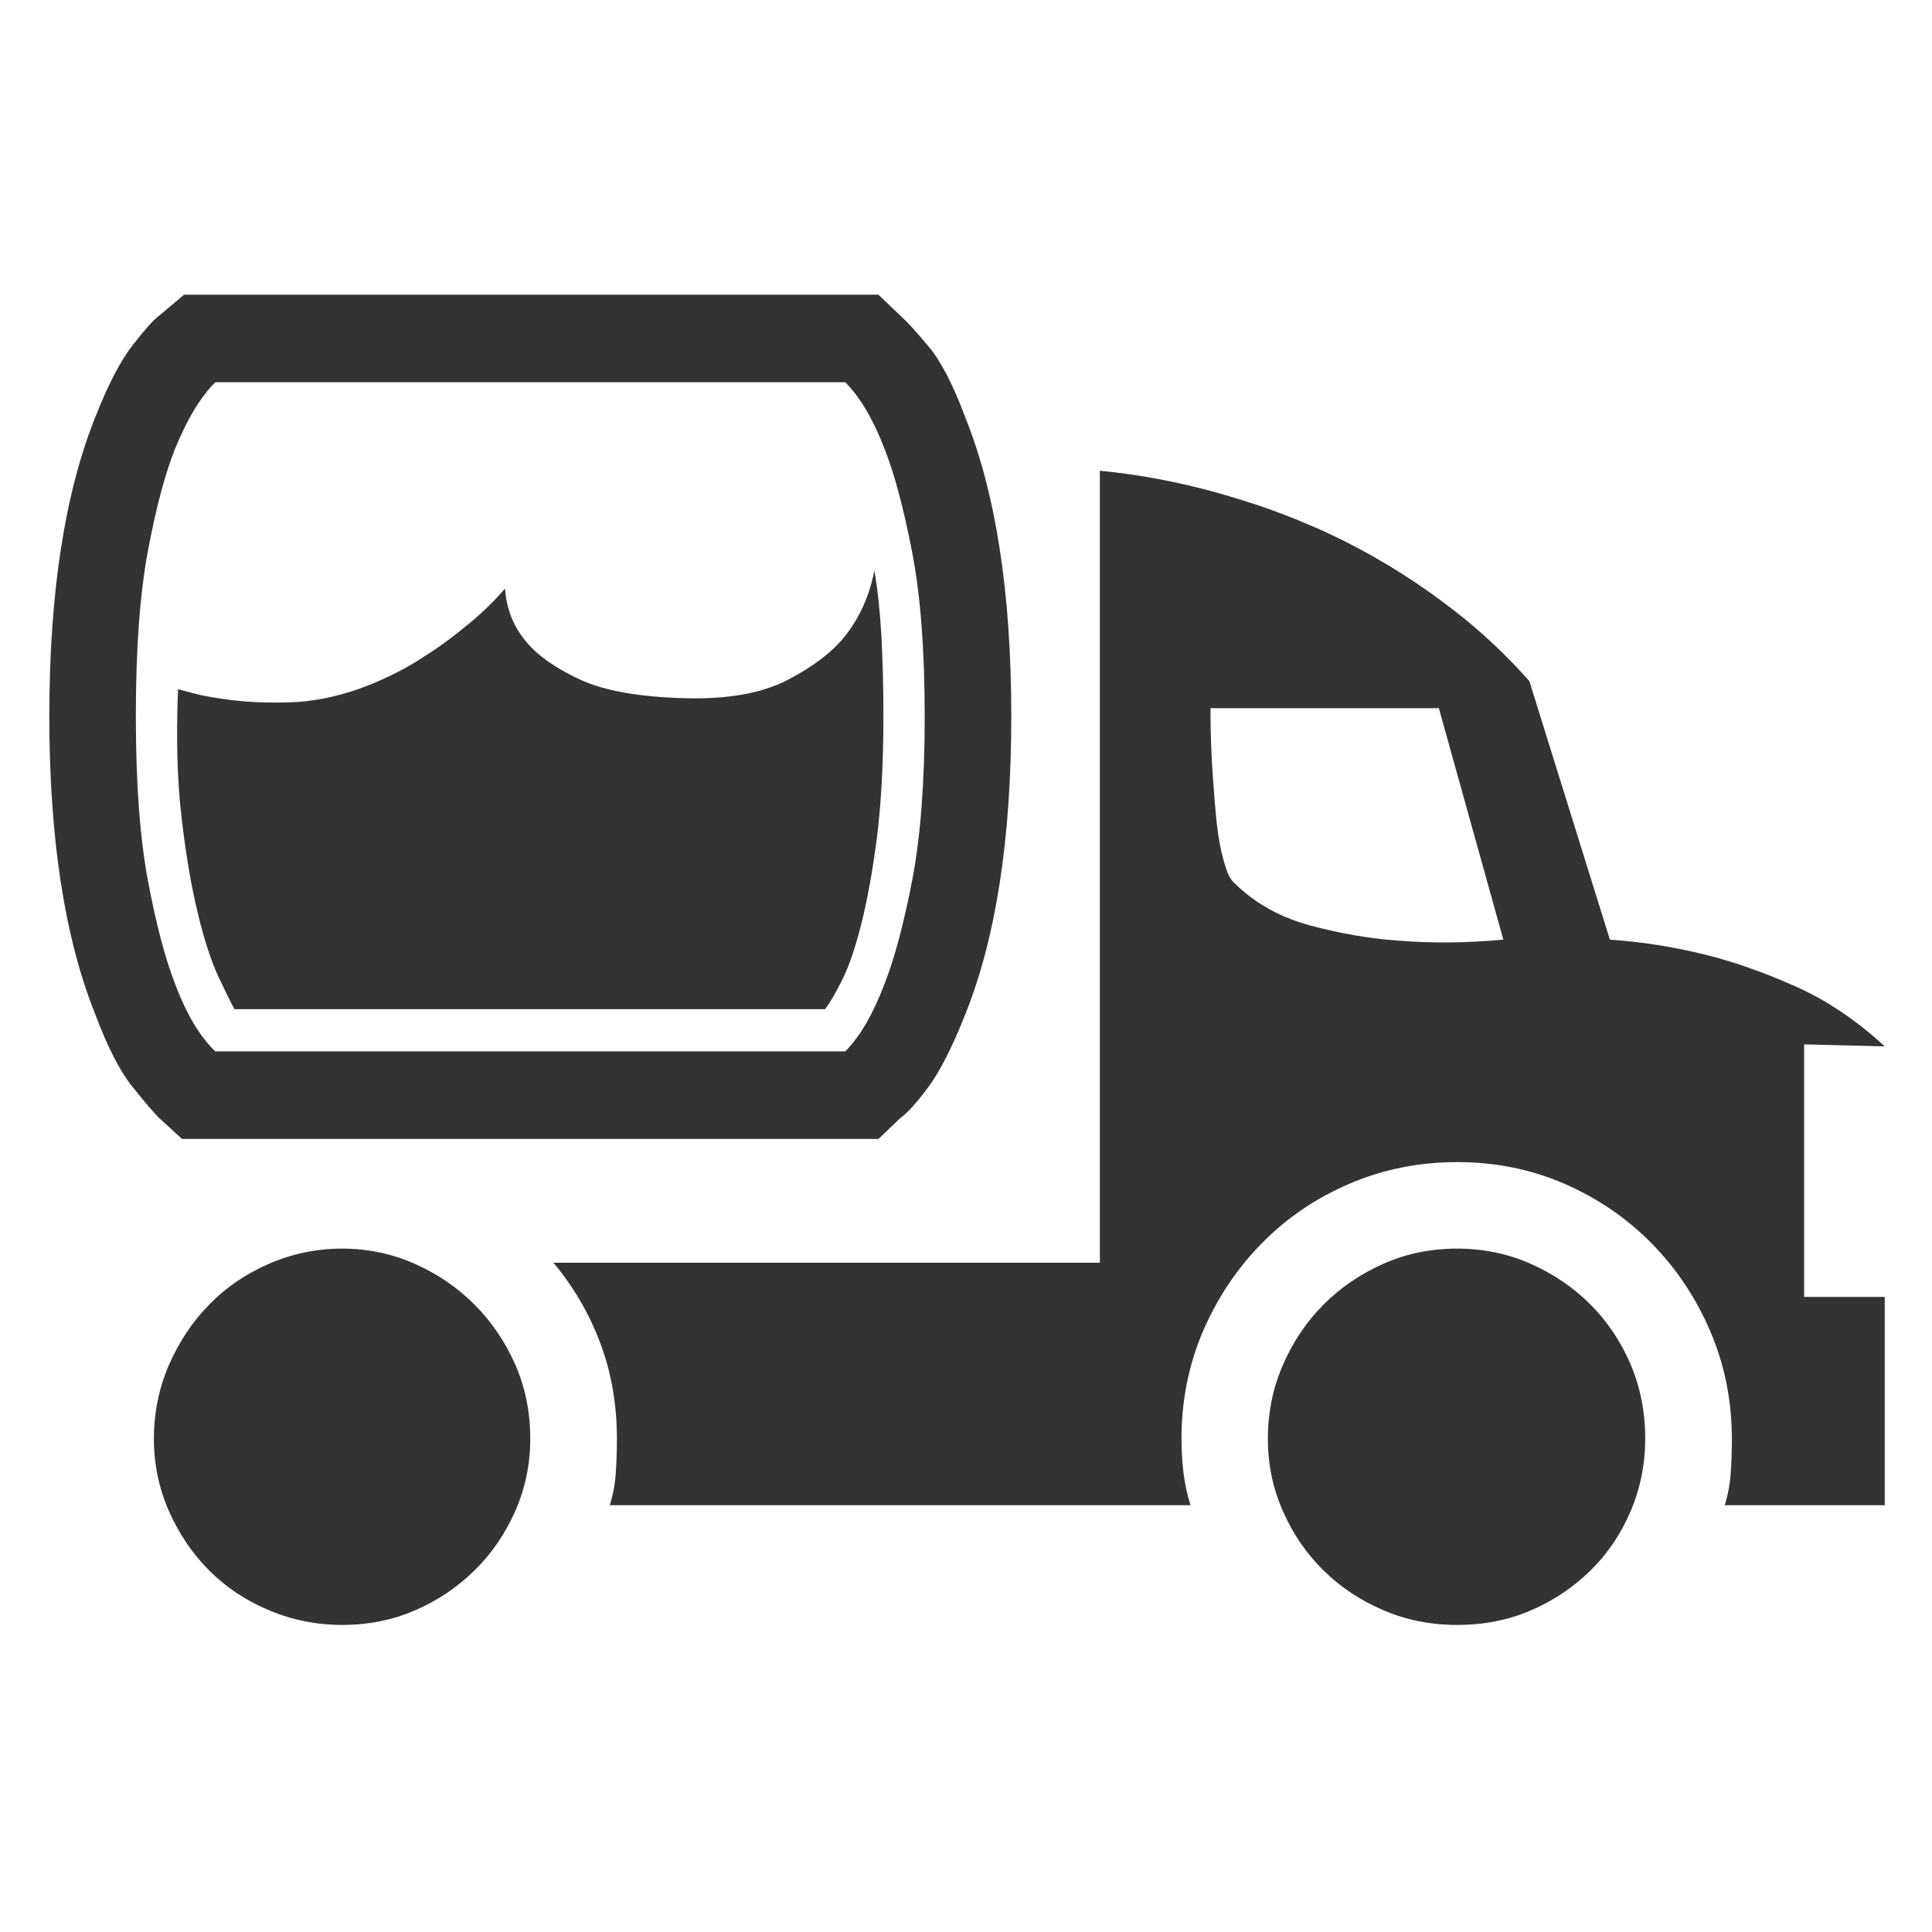 <?xml version="1.0" encoding="utf-8"?>
<!-- Generator: Adobe Illustrator 16.2.1, SVG Export Plug-In . SVG Version: 6.00 Build 0)  -->
<!DOCTYPE svg PUBLIC "-//W3C//DTD SVG 1.1//EN" "http://www.w3.org/Graphics/SVG/1.1/DTD/svg11.dtd">
<svg version="1.1" xmlns="http://www.w3.org/2000/svg" xmlns:xlink="http://www.w3.org/1999/xlink" x="0px" y="0px" viewBox="0 0 32 32" enable-background="new 0 0 32 32" xml:space="preserve" width="32px" height="32px" fill="#333">
<g id="Icons">
	<g>
		<path d="M3.566,4.881H14h0.549l0.367,0.35c0.1,0.089,0.252,0.255,0.459,0.5c0.205,0.244,0.408,0.633,0.607,1.167
			c0.512,1.267,0.768,2.922,0.768,4.967c0,2.033-0.256,3.683-0.768,4.95c-0.211,0.534-0.414,0.931-0.607,1.192
			c-0.195,0.261-0.348,0.431-0.459,0.508l-0.367,0.35H14H3.566H3.016l-0.383-0.35c-0.09-0.089-0.236-0.261-0.441-0.517
			s-0.408-0.65-0.609-1.184c-0.51-1.267-0.766-2.917-0.766-4.95c0-2.044,0.256-3.7,0.766-4.967C1.793,6.364,2,5.97,2.199,5.714
			C2.4,5.458,2.543,5.297,2.633,5.231l0.416-0.35H3.566z M3.566,6.331C3.322,6.575,3.1,6.942,2.9,7.431
			c-0.168,0.422-0.318,0.989-0.451,1.7S2.25,10.753,2.25,11.864c0,1.1,0.066,2.005,0.199,2.716c0.133,0.711,0.283,1.284,0.451,1.717
			c0.188,0.5,0.41,0.873,0.666,1.117H14c0.244-0.244,0.461-0.617,0.65-1.117c0.166-0.422,0.318-0.992,0.457-1.708
			c0.139-0.716,0.209-1.625,0.209-2.725c0-1.1-0.07-2.008-0.209-2.725s-0.291-1.286-0.457-1.708c-0.189-0.489-0.406-0.855-0.65-1.1
			H3.566z M5.666,20.681c0.422,0,0.822,0.083,1.199,0.25c0.379,0.167,0.709,0.392,0.992,0.675c0.283,0.283,0.508,0.614,0.676,0.992
			c0.166,0.377,0.25,0.789,0.25,1.233c0,0.422-0.084,0.823-0.25,1.2c-0.168,0.378-0.393,0.706-0.676,0.983s-0.611,0.498-0.982,0.658
			c-0.373,0.161-0.775,0.242-1.209,0.242c-0.422,0-0.824-0.081-1.209-0.242c-0.383-0.161-0.713-0.38-0.99-0.658
			c-0.279-0.278-0.5-0.605-0.668-0.983c-0.166-0.377-0.25-0.778-0.25-1.2c0-0.433,0.084-0.841,0.25-1.225
			c0.168-0.383,0.389-0.717,0.668-1c0.277-0.284,0.607-0.508,0.99-0.675C4.842,20.764,5.244,20.681,5.666,20.681z M13.666,16.714
			c0.078-0.1,0.172-0.261,0.283-0.483s0.217-0.531,0.316-0.925c0.1-0.394,0.186-0.872,0.26-1.433c0.07-0.561,0.107-1.23,0.107-2.008
			c0-0.489-0.012-0.934-0.033-1.333c-0.023-0.4-0.061-0.761-0.117-1.083C14.404,9.858,14.244,10.22,14,10.531
			c-0.211,0.267-0.531,0.511-0.959,0.733s-1.002,0.322-1.725,0.3c-0.744-0.022-1.314-0.125-1.709-0.308
			c-0.395-0.184-0.686-0.386-0.875-0.608c-0.223-0.255-0.344-0.556-0.367-0.9c-0.199,0.233-0.428,0.45-0.682,0.65
			c-0.213,0.178-0.465,0.358-0.76,0.542c-0.293,0.184-0.625,0.342-0.99,0.475c-0.391,0.133-0.762,0.206-1.117,0.217
			s-0.672,0-0.951-0.033c-0.277-0.034-0.5-0.072-0.666-0.117l-0.25-0.067c-0.033,0.811-0.014,1.522,0.059,2.133
			c0.072,0.611,0.16,1.136,0.268,1.575c0.105,0.439,0.219,0.789,0.34,1.05c0.123,0.261,0.211,0.442,0.268,0.542H13.666z
			 M29.883,21.481h1.334v3.45h-2.65c0.055-0.178,0.088-0.358,0.1-0.542c0.012-0.184,0.018-0.369,0.018-0.559
			c0-0.633-0.121-1.228-0.359-1.783c-0.238-0.555-0.564-1.042-0.975-1.458c-0.412-0.417-0.893-0.744-1.441-0.983
			c-0.551-0.239-1.143-0.358-1.775-0.358s-1.229,0.12-1.783,0.358c-0.557,0.239-1.039,0.566-1.449,0.983
			c-0.412,0.417-0.736,0.903-0.977,1.458c-0.238,0.556-0.357,1.15-0.357,1.783c0,0.189,0.01,0.375,0.033,0.559
			c0.021,0.183,0.061,0.364,0.117,0.542H10.1c0.055-0.178,0.088-0.358,0.1-0.542c0.012-0.184,0.018-0.369,0.018-0.559
			c0-0.566-0.092-1.094-0.275-1.583S9.5,21.314,9.166,20.914h9.051V7.797c0.811,0.078,1.627,0.25,2.449,0.517
			c0.355,0.111,0.73,0.253,1.125,0.425s0.791,0.378,1.191,0.617s0.801,0.517,1.201,0.833c0.398,0.317,0.783,0.681,1.148,1.092
			l1.334,4.283c0.521,0.034,1.051,0.117,1.584,0.25c0.455,0.111,0.947,0.284,1.475,0.517c0.527,0.233,1.025,0.567,1.492,1
			l-1.334-0.033V21.481z M20.467,14.647c0.332,0.322,0.746,0.55,1.24,0.683s0.98,0.217,1.459,0.25
			c0.555,0.045,1.133,0.039,1.734-0.017l-1.068-3.833h-3.783c0,0.456,0.018,0.883,0.051,1.283c0.012,0.167,0.025,0.336,0.041,0.508
			c0.018,0.172,0.039,0.331,0.066,0.475c0.029,0.145,0.062,0.275,0.102,0.392C20.346,14.506,20.4,14.592,20.467,14.647z
			 M24.133,20.681c0.434,0,0.838,0.083,1.217,0.25c0.377,0.167,0.709,0.392,0.992,0.675c0.283,0.283,0.504,0.614,0.666,0.992
			c0.16,0.377,0.242,0.789,0.242,1.233c0,0.422-0.082,0.823-0.242,1.2c-0.162,0.378-0.383,0.706-0.666,0.983
			s-0.611,0.498-0.984,0.658c-0.371,0.161-0.781,0.242-1.225,0.242c-0.434,0-0.84-0.081-1.217-0.242
			c-0.377-0.161-0.709-0.38-0.992-0.658s-0.508-0.605-0.674-0.983c-0.168-0.377-0.25-0.778-0.25-1.2c0-0.433,0.082-0.841,0.25-1.225
			c0.166-0.383,0.391-0.717,0.674-1c0.283-0.284,0.615-0.508,0.992-0.675C23.293,20.764,23.699,20.681,24.133,20.681z"/>
	</g>
</g>
</svg>
